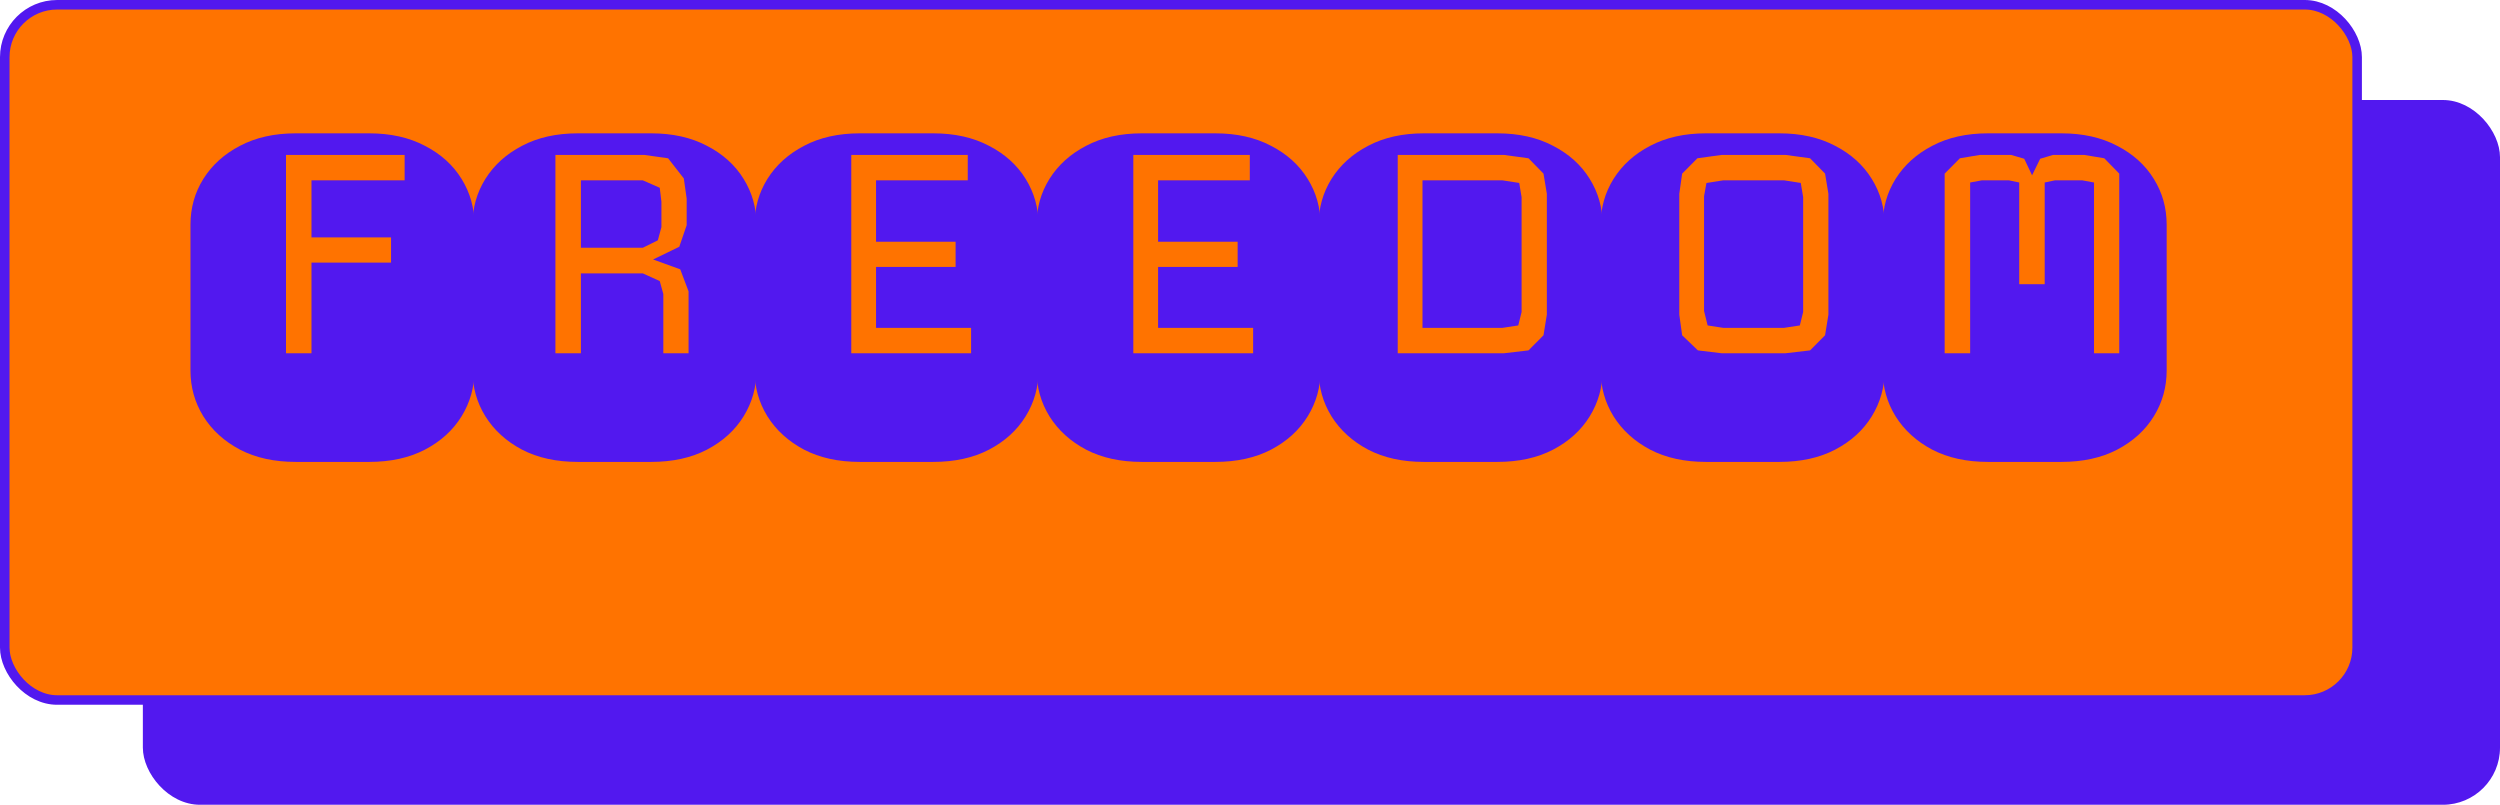 <svg width="525" height="169" viewBox="0 0 525 169" fill="none" xmlns="http://www.w3.org/2000/svg">
<rect x="30" y="21" width="495" height="148" rx="12" fill="#5218EF"/>
<rect x="1" y="1" width="494" height="146" rx="11" fill="#FF7300" stroke="#5218EF" stroke-width="2"/>
<path d="M62.111 97C57.608 97 53.707 96.144 50.405 94.431C47.103 92.685 44.535 90.352 42.701 87.431C40.9 84.51 40 81.303 40 77.811V47.189C40 43.663 40.9 40.457 42.701 37.569C44.535 34.648 47.103 32.331 50.405 30.619C53.707 28.873 57.608 28 62.111 28H77.518C82.02 28 85.922 28.873 89.224 30.619C92.559 32.331 95.127 34.648 96.927 37.569C98.728 40.457 99.629 43.663 99.629 47.189V77.811C99.629 81.303 98.728 84.51 96.927 87.431C95.127 90.352 92.559 92.685 89.224 94.431C85.922 96.144 82.02 97 77.518 97H62.111ZM60.06 74.185H65.412V55.147H82.12V49.858H65.412V37.871H84.972V32.533H60.06V74.185Z" fill="#5218EF"/>
<path d="M121.339 97C116.837 97 112.935 96.144 109.634 94.431C106.332 92.685 103.764 90.352 101.93 87.431C100.129 84.51 99.228 81.303 99.228 77.811V47.189C99.228 43.663 100.129 40.457 101.93 37.569C103.764 34.648 106.332 32.331 109.634 30.619C112.935 28.873 116.837 28 121.339 28H136.747C141.249 28 145.151 28.873 148.452 30.619C151.787 32.331 154.355 34.648 156.156 37.569C157.957 40.457 158.857 43.663 158.857 47.189V77.811C158.857 81.303 157.957 84.51 156.156 87.431C154.355 90.352 151.787 92.685 148.452 94.431C145.151 96.144 141.249 97 136.747 97H121.339ZM116.637 74.185H121.99V57.413H134.996L138.547 59.025L139.298 61.745V74.185H144.6V61.191L142.85 56.557L137.147 54.492L142.649 51.823L144.2 47.29V41.699L143.6 37.469L140.298 33.238L135.296 32.533H116.637V74.185ZM121.99 52.024V37.871H134.996L138.547 39.433L138.898 42.354V47.693L138.147 50.463L134.996 52.024H121.99Z" fill="#5218EF"/>
<path d="M180.568 97C176.066 97 172.164 96.144 168.862 94.431C165.561 92.685 162.993 90.352 161.158 87.431C159.358 84.51 158.457 81.303 158.457 77.811V47.189C158.457 43.663 159.358 40.457 161.158 37.569C162.993 34.648 165.561 32.331 168.862 30.619C172.164 28.873 176.066 28 180.568 28H195.975C200.477 28 204.379 28.873 207.681 30.619C211.016 32.331 213.584 34.648 215.385 37.569C217.185 40.457 218.086 43.663 218.086 47.189V77.811C218.086 81.303 217.185 84.51 215.385 87.431C213.584 90.352 211.016 92.685 207.681 94.431C204.379 96.144 200.477 97 195.975 97H180.568ZM178.767 74.185H203.929V68.846H183.969V56.053H200.677V50.765H183.969V37.871H203.229V32.533H178.767V74.185Z" fill="#5218EF"/>
<path d="M239.796 97C235.294 97 231.392 96.144 228.091 94.431C224.789 92.685 222.221 90.352 220.387 87.431C218.586 84.51 217.686 81.303 217.686 77.811V47.189C217.686 43.663 218.586 40.457 220.387 37.569C222.221 34.648 224.789 32.331 228.091 30.619C231.392 28.873 235.294 28 239.796 28H255.204C259.706 28 263.608 28.873 266.909 30.619C270.244 32.331 272.812 34.648 274.613 37.569C276.414 40.457 277.314 43.663 277.314 47.189V77.811C277.314 81.303 276.414 84.51 274.613 87.431C272.812 90.352 270.244 92.685 266.909 94.431C263.608 96.144 259.706 97 255.204 97H239.796ZM237.995 74.185H263.158V68.846H243.198V56.053H259.906V50.765H243.198V37.871H262.457V32.533H237.995V74.185Z" fill="#5218EF"/>
<path d="M299.025 97C294.523 97 290.621 96.144 287.319 94.431C284.018 92.685 281.45 90.352 279.615 87.431C277.815 84.51 276.914 81.303 276.914 77.811V47.189C276.914 43.663 277.815 40.457 279.615 37.569C281.45 34.648 284.018 32.331 287.319 30.619C290.621 28.873 294.523 28 299.025 28H314.432C318.934 28 322.836 28.873 326.138 30.619C329.473 32.331 332.041 34.648 333.842 37.569C335.642 40.457 336.543 43.663 336.543 47.189V77.811C336.543 81.303 335.642 84.51 333.842 87.431C332.041 90.352 329.473 92.685 326.138 94.431C322.836 96.144 318.934 97 314.432 97H299.025ZM293.522 74.185H315.833L320.985 73.58L324.137 70.407L324.837 66.076V40.692L324.137 36.461L320.985 33.238L315.833 32.533H293.522V74.185ZM298.725 68.846V37.871H315.533L319.034 38.425L319.535 41.397V65.522L318.834 68.342L315.533 68.846H298.725Z" fill="#5218EF"/>
<path d="M358.253 97C353.751 97 349.849 96.144 346.548 94.431C343.246 92.685 340.678 90.352 338.844 87.431C337.043 84.51 336.143 81.303 336.143 77.811V47.189C336.143 43.663 337.043 40.457 338.844 37.569C340.678 34.648 343.246 32.331 346.548 30.619C349.849 28.873 353.751 28 358.253 28H373.661C378.163 28 382.065 28.873 385.366 30.619C388.701 32.331 391.269 34.648 393.07 37.569C394.871 40.457 395.771 43.663 395.771 47.189V77.811C395.771 81.303 394.871 84.51 393.07 87.431C391.269 90.352 388.701 92.685 385.366 94.431C382.065 96.144 378.163 97 373.661 97H358.253ZM361.555 74.185H374.961L380.114 73.58L383.265 70.407L383.966 66.076V40.692L383.265 36.461L380.114 33.238L374.961 32.533H361.555L356.453 33.238L353.251 36.461L352.651 40.692V66.076L353.251 70.407L356.553 73.58L361.555 74.185ZM361.855 68.846L358.604 68.342L357.853 65.32V41.196L358.353 38.425L361.855 37.871H374.661L378.163 38.425L378.663 41.397V65.522L377.963 68.342L374.661 68.846H361.855Z" fill="#5218EF"/>
<path d="M417.482 97C412.98 97 409.078 96.144 405.776 94.431C402.475 92.685 399.907 90.352 398.073 87.431C396.272 84.51 395.371 81.303 395.371 77.811V47.189C395.371 43.663 396.272 40.457 398.073 37.569C399.907 34.648 402.475 32.331 405.776 30.619C409.078 28.873 412.98 28 417.482 28H432.889C437.392 28 441.293 28.873 444.595 30.619C447.93 32.331 450.498 34.648 452.299 37.569C454.1 40.457 455 43.663 455 47.189V77.811C455 81.303 454.1 84.51 452.299 87.431C450.498 90.352 447.93 92.685 444.595 94.431C441.293 96.144 437.392 97 432.889 97H417.482ZM408.378 74.185H413.73V38.325L416.181 37.871H421.884L424.035 38.325V59.68H429.388V38.325L431.539 37.871H437.291L439.743 38.325V74.185H445.045V36.461L441.894 33.238L437.692 32.533H431.138L428.437 33.339L426.736 36.814L425.086 33.339L422.334 32.533H415.781L411.579 33.238L408.378 36.461V74.185Z" fill="#5218EF"/>
</svg>
